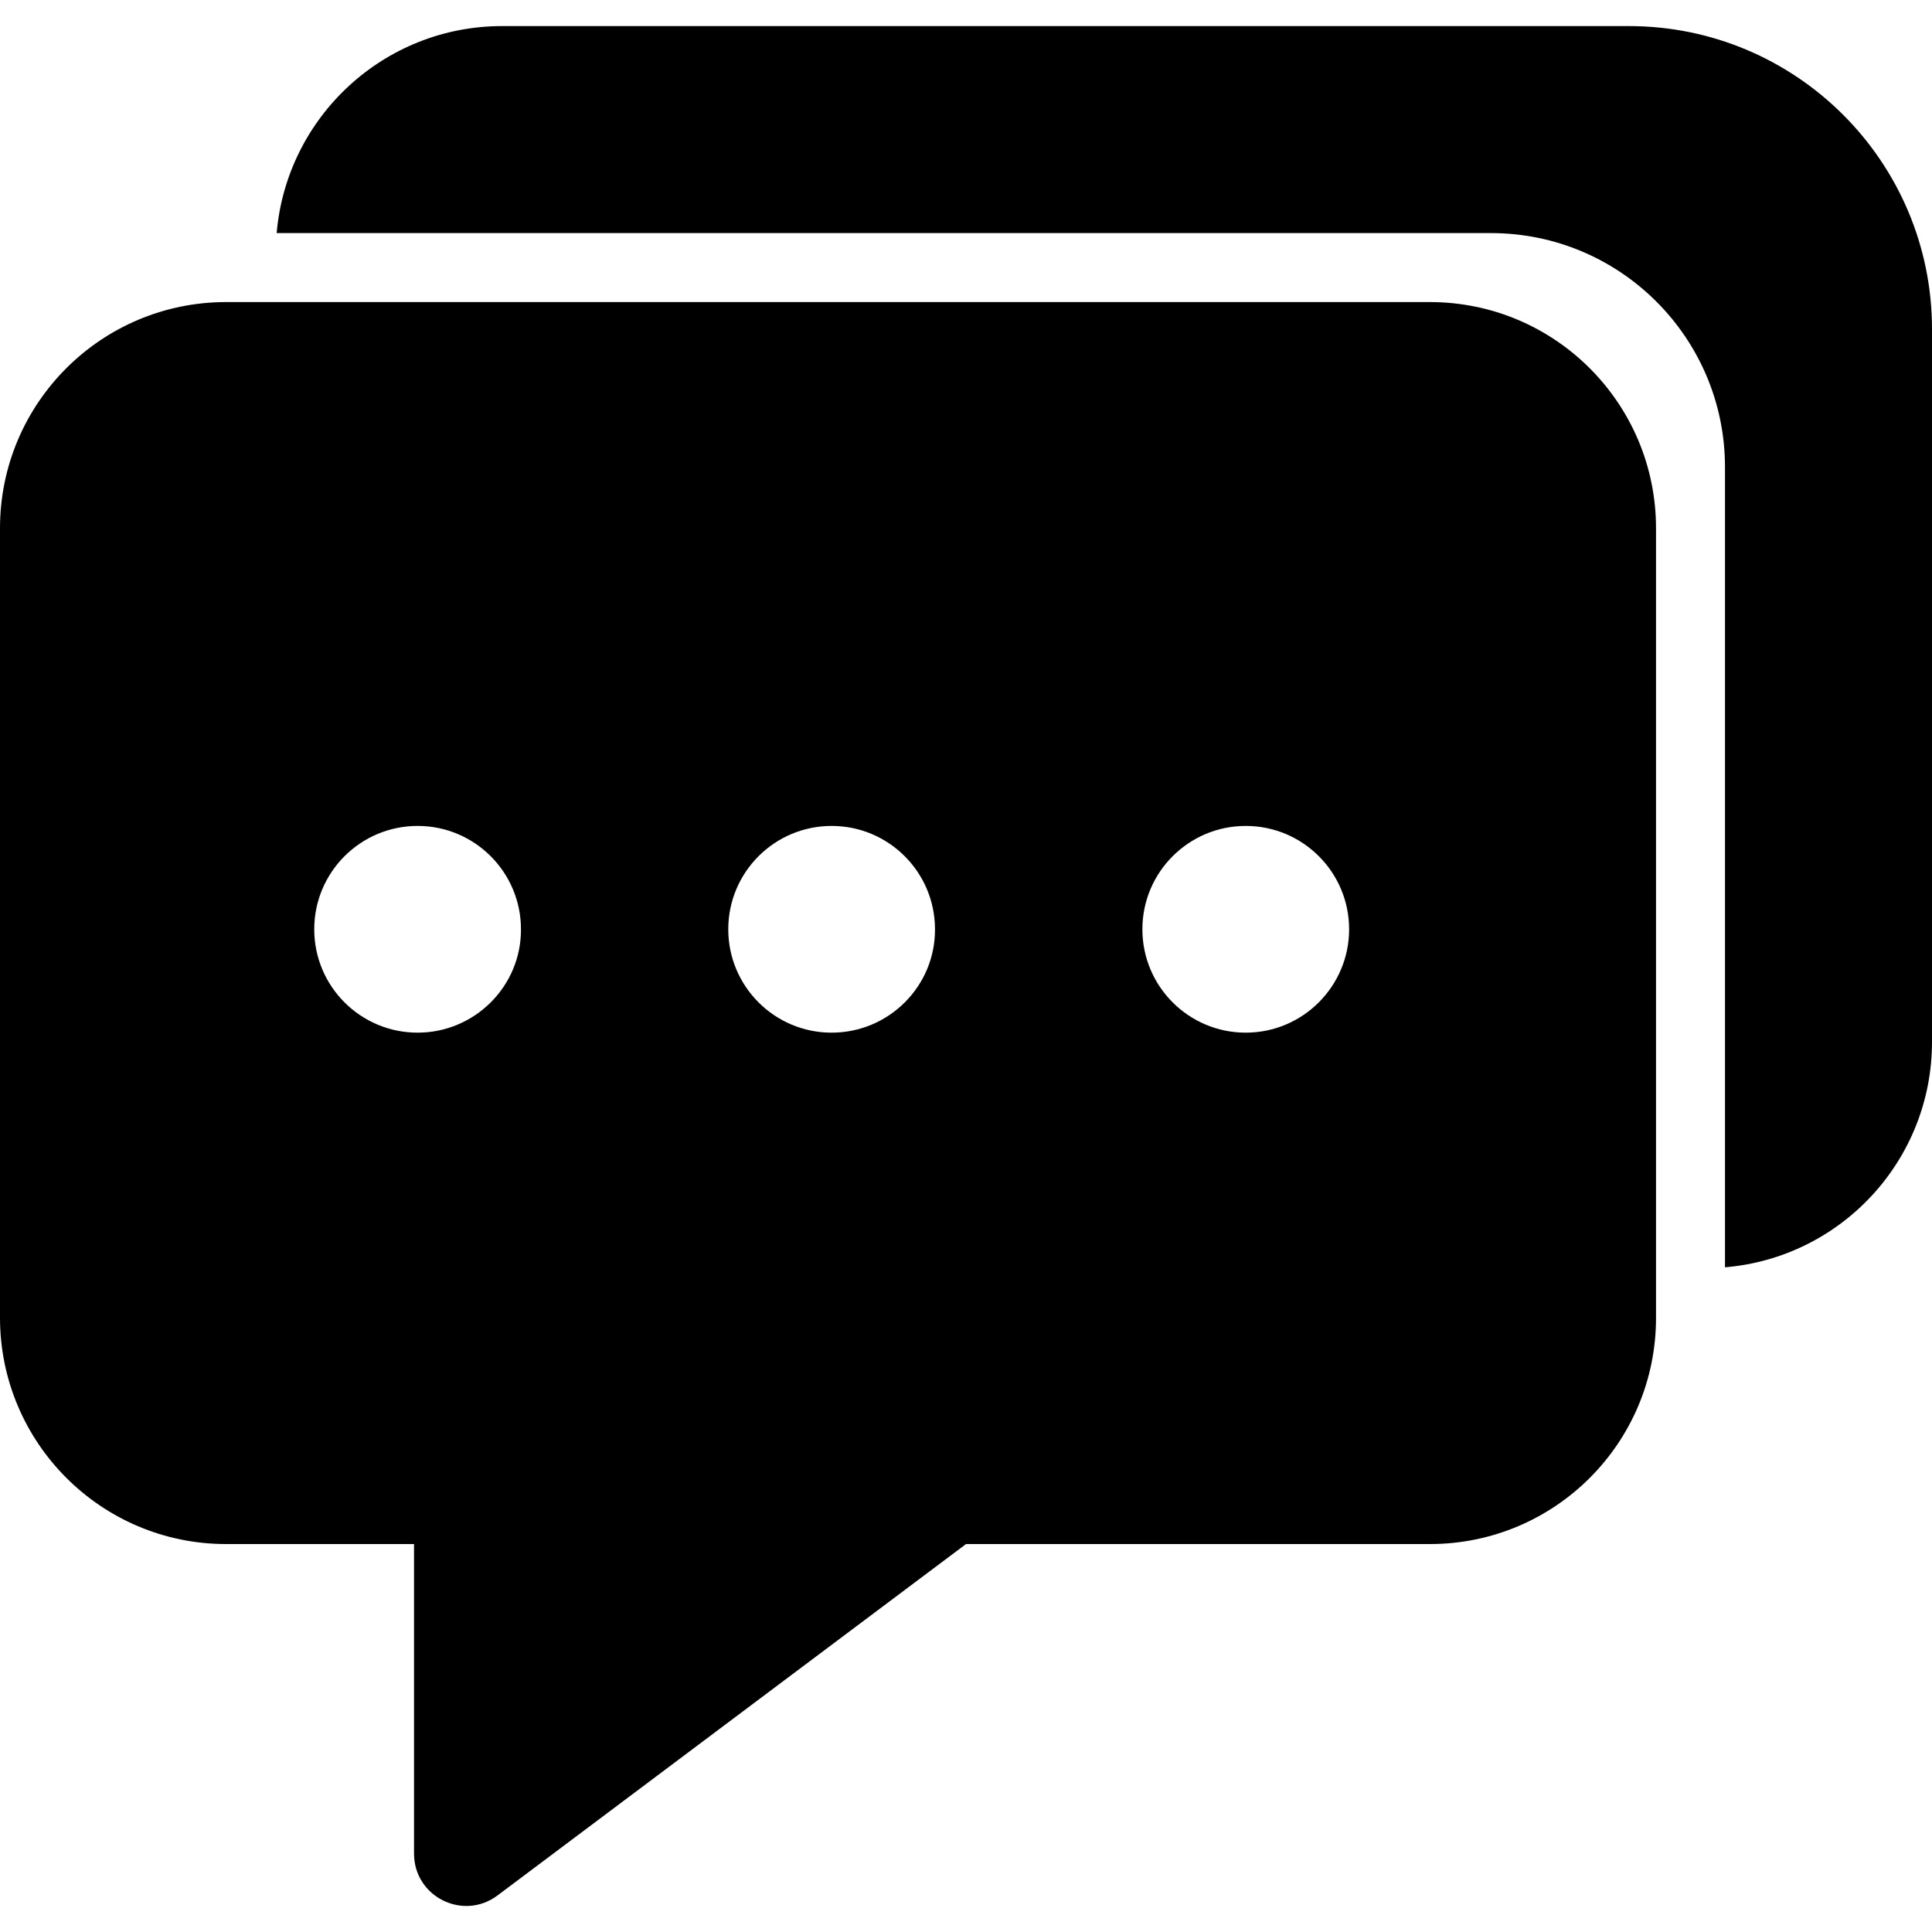 <?xml version="1.0" standalone="no"?><!DOCTYPE svg PUBLIC "-//W3C//DTD SVG 1.1//EN" "http://www.w3.org/Graphics/SVG/1.1/DTD/svg11.dtd"><svg class="icon" width="20px" height="20.00px" viewBox="0 0 1024 1024" version="1.1" xmlns="http://www.w3.org/2000/svg"><path d="M757.862 160.102H119.859C53.658 160.102 0 213.76 0 279.962v418.406c0 66.304 53.658 120.013 119.859 120.013h99.584v164.045c0 22.886 26.01 35.891 44.288 22.17L512 818.381h245.862c66.304 0 119.859-53.658 119.859-119.859V279.962c0-66.202-53.658-119.859-119.859-119.859zM221.338 547.328c-30.259 0-54.784-24.525-54.784-54.784 0-30.259 24.525-54.784 54.784-54.784s54.784 24.525 54.784 54.784c0.154 30.157-24.525 54.784-54.784 54.784z m219.443 0c-30.259 0-54.784-24.525-54.784-54.784 0-30.259 24.525-54.784 54.784-54.784 30.259 0 54.784 24.525 54.784 54.784 0.154 30.157-24.474 54.784-54.784 54.784z m219.494 0c-30.259 0-54.784-24.525-54.784-54.784 0-30.259 24.525-54.784 54.784-54.784s54.784 24.525 54.784 54.784c0 30.157-24.525 54.784-54.784 54.784z"  /><path d="M790.272 123.546c68.454 0 124.006 55.552 124.006 124.006v424.141c61.44-5.12 109.722-56.576 109.722-119.501V174.49c0-88.73-71.936-160.666-160.666-160.666H266.138c-62.669 0-114.227 48.179-119.501 109.722h643.635z"  /></svg>